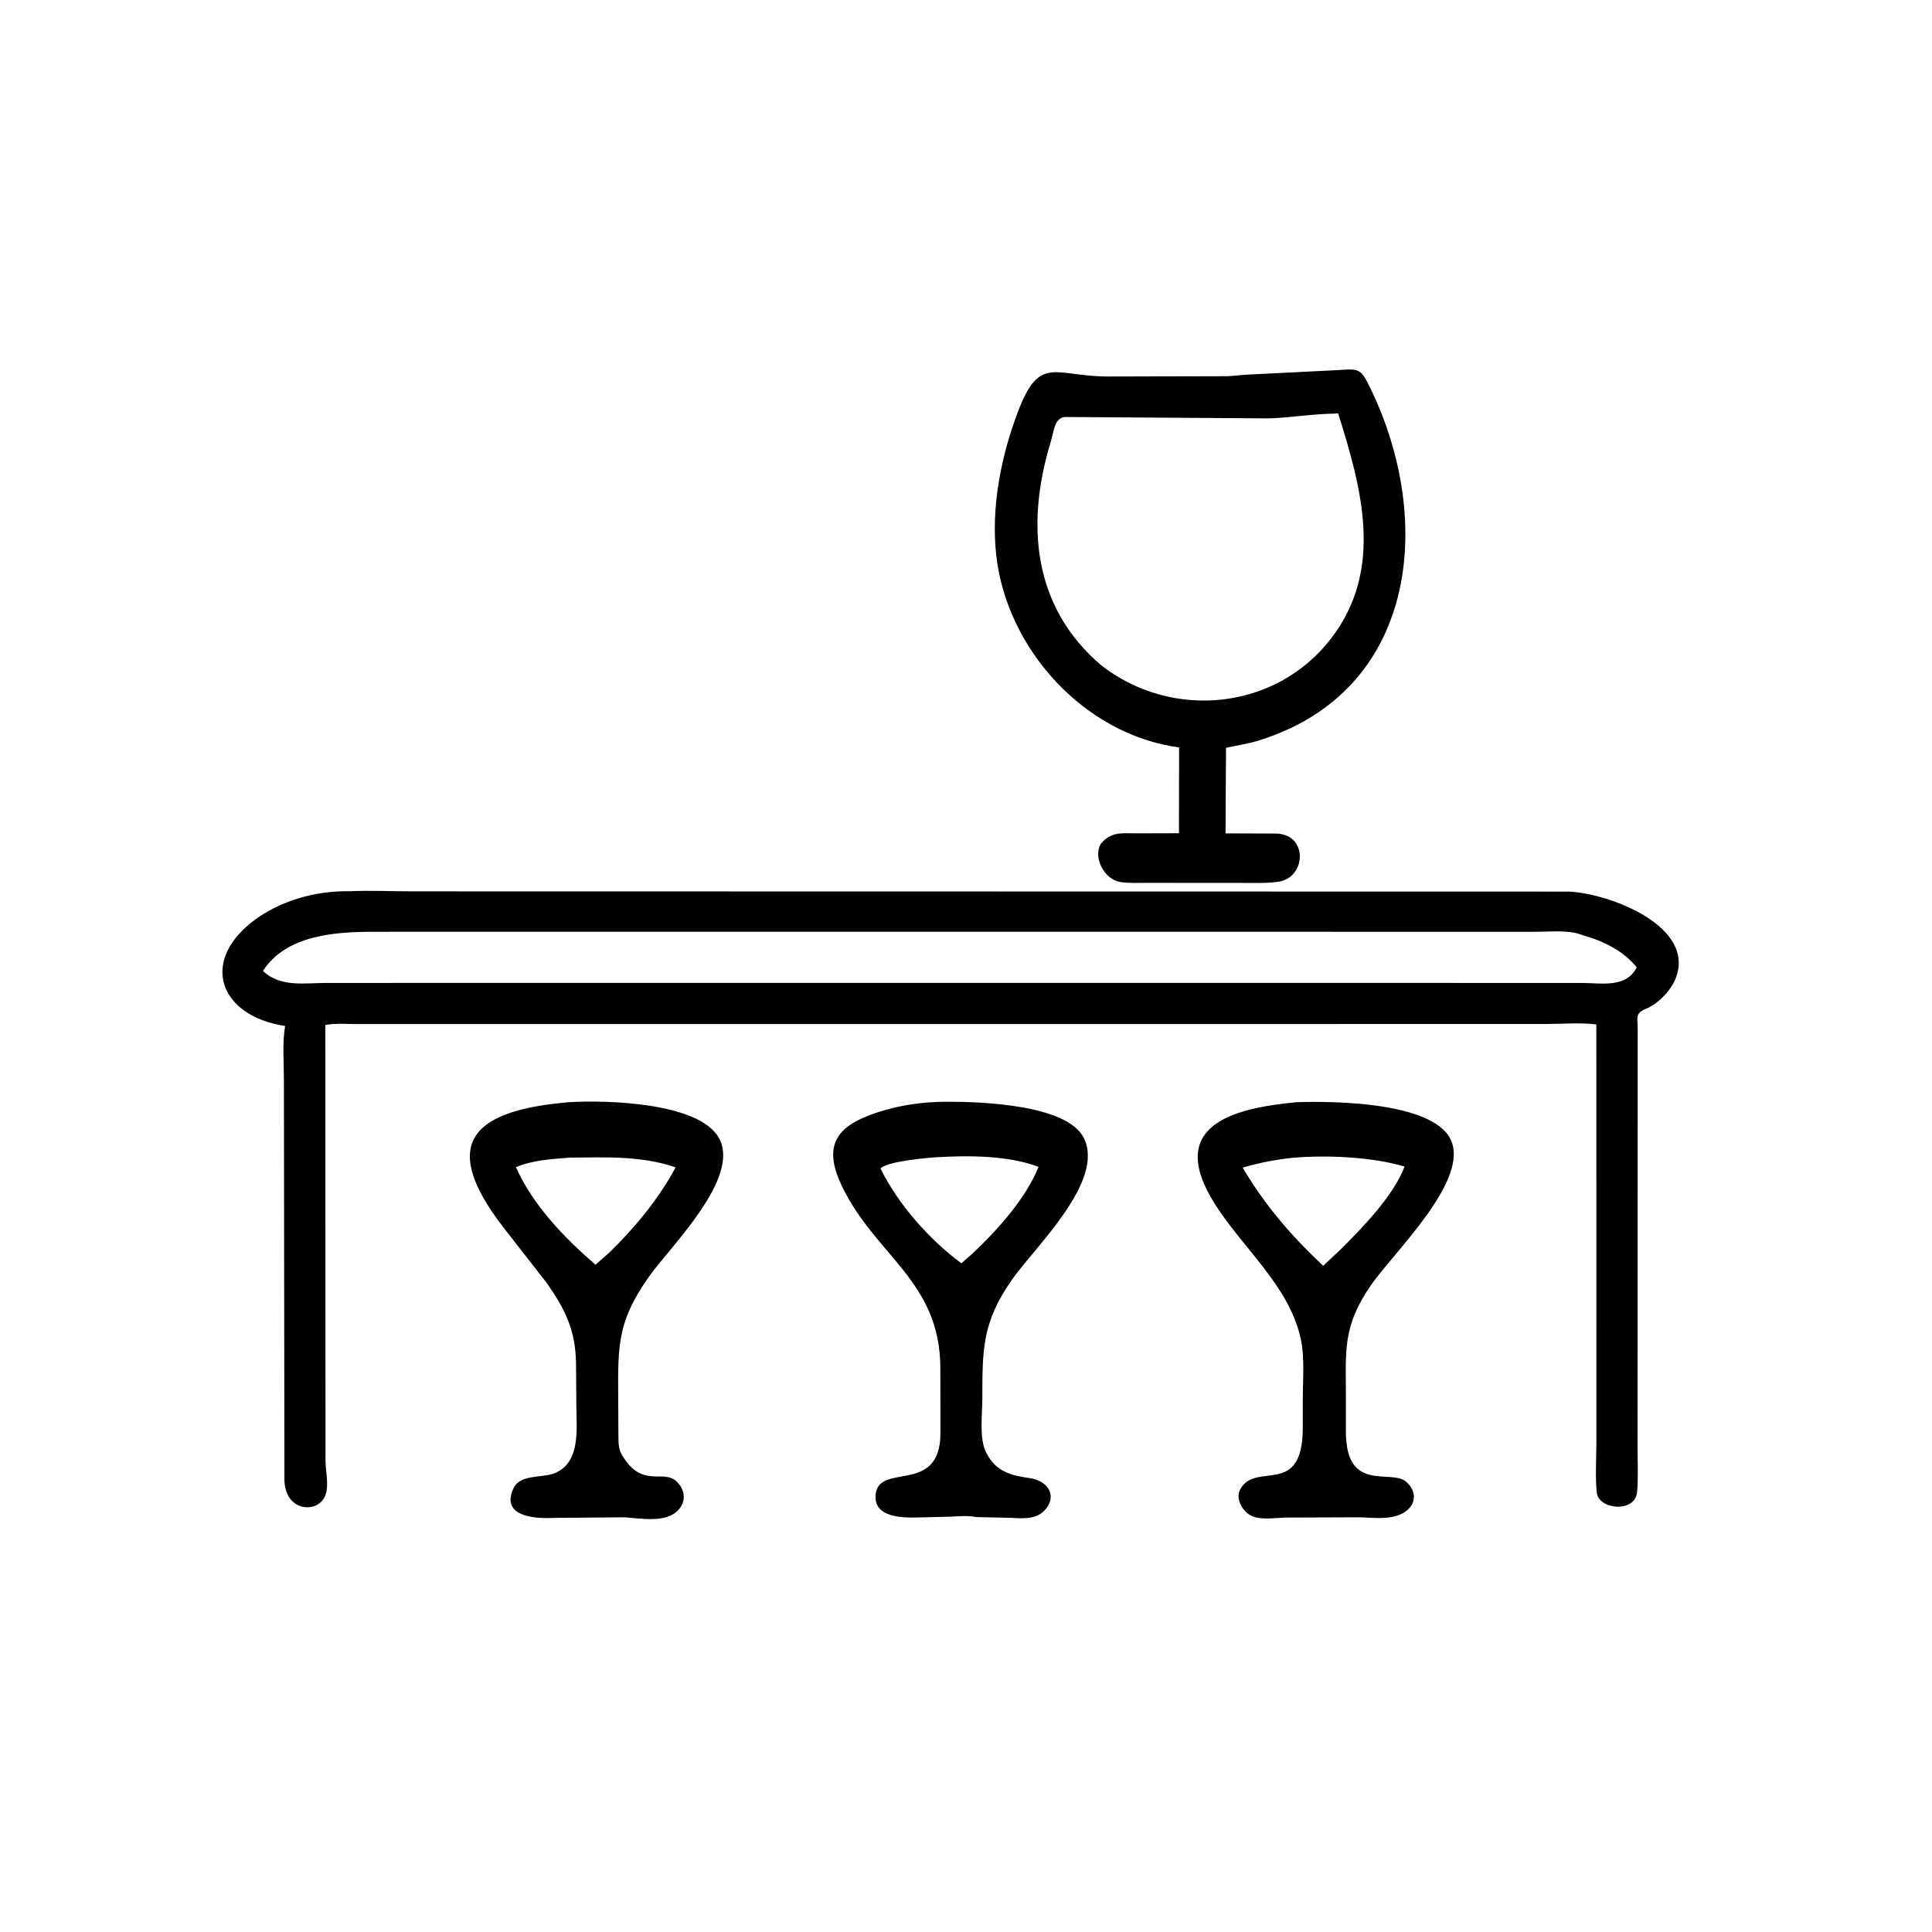 <?xml version="1.0" encoding="utf-8" ?>
<svg xmlns="http://www.w3.org/2000/svg" xmlns:xlink="http://www.w3.org/1999/xlink" width="1024" height="1024">
	<path transform="scale(1.6 1.6)" d="M364.71 279.448L365.446 278.657C368.679 275.435 372.204 276.075 376.393 276.06L390.554 276.019L390.583 247.593C359.17 243.367 333.464 215.019 330.009 183.888C328.248 168.015 331.626 151.056 337.238 136.301C344.439 117.369 349.382 124.676 366.908 124.718L406.384 124.624C409.037 124.567 411.651 124.107 414.293 124.041L442.994 122.612C450.137 122.124 450.709 121.86 453.987 128.642C475.477 173.105 469.155 229.214 416.817 245.347C413.24 246.449 409.743 246.907 406.133 247.731L405.97 276.065L422.656 276.121C433.414 276.312 432.727 290.662 423.596 292.058C419.586 292.671 415.34 292.468 411.29 292.475L379.523 292.458C376.908 292.446 374.135 292.606 371.544 292.243L371.094 292.172C366.09 291.449 362.056 284.384 364.527 279.777L364.71 279.448ZM442.081 137.025C434.809 137.077 427.423 138.401 420.156 138.592L353.857 138.143C349.293 137.703 349.355 142.108 347.991 146.615C339.769 173.783 342.15 201.207 364.907 220.482C388.322 238.628 422.625 235.342 440.966 211.47C458.565 188.563 451.067 161.735 443.281 136.944C442.834 136.925 442.51 136.878 442.081 137.025Z"/>
	<path transform="scale(1.6 1.6)" d="M511.406 339.223L118.411 339.238C115.025 339.246 111.065 338.882 107.766 339.551L107.829 484.055C107.884 487.257 108.916 491.863 107.948 494.846L107.838 495.156C105.694 501.511 94.565 501.062 94.217 490.453L94.047 357.509C94.041 351.927 93.511 345.856 94.367 340.352L94.446 339.87C73.076 336.637 66.183 319.116 83.352 305.521C92.287 298.446 104.533 294.986 115.851 295.245C122.599 294.905 129.586 295.276 136.359 295.276L519.766 295.349C533.439 295.994 562.473 307.127 554.861 324.624C553.182 328.485 549.064 332.684 545.129 334.231C541.445 335.679 542.557 337.467 542.508 341.051L542.463 479.265C542.458 484.19 542.735 489.314 542.317 494.219C541.718 501.26 529.51 500.173 528.94 494.375C528.42 489.092 528.819 483.4 528.819 478.074L528.808 339.35C523.252 338.673 517.036 339.225 511.406 339.223ZM195.545 308.649L124.188 308.66C111.446 308.669 94.946 309.533 87.103 321.632C92.873 327.145 100.876 325.609 108.257 325.607L434.607 325.598L523.978 325.614C530.514 325.614 538.675 327.415 542.18 320.457C537.955 315.068 531.024 311.687 524.55 309.864L523.605 309.552C519.436 308.025 513.186 308.668 508.75 308.662L195.545 308.649Z"/>
	<path transform="scale(1.6 1.6)" d="M323.45 502.557C320.503 501.968 317.378 502.306 314.42 502.437L303.324 502.695C298.842 502.77 289.983 502.63 290.029 495.879C290.11 483.778 311.518 495.862 311.534 474.781L311.498 453.018C311.378 424.52 290.154 415.983 279.104 393.359C273.309 381.494 275.412 374.395 287.319 369.703C295.754 366.38 305.081 364.914 314.113 364.964C324.494 364.969 353.47 365.787 359.039 376.988C366.115 391.222 342.972 412.967 335.427 423.631C325.267 437.991 325.443 447.043 325.41 463.488C325.401 468.387 324.3 476.739 326.716 481.214L326.907 481.562C329.926 487.443 334.972 488.802 341.049 489.632C347.431 490.503 350.4 495.894 345.898 500.469C342.786 503.633 337.957 502.905 333.941 502.774L323.45 502.557ZM310.073 383.363C306.965 383.556 293.711 384.751 291.664 387.077C297.513 398.936 307.818 410.613 318.463 418.478L322.003 415.404C330.398 407.474 339.671 397.254 344.043 386.534C333.823 382.713 320.959 382.726 310.073 383.363Z"/>
	<path transform="scale(1.6 1.6)" d="M206.927 502.624L183.884 502.819C178.139 503.117 165.491 502.846 170.127 492.969C172.36 488.213 179.761 489.723 183.923 487.935C192.392 484.296 190.968 473.212 190.921 465.859L190.821 451.487C190.603 440.591 187.285 433.775 180.976 424.816L167.033 406.947C144.092 377.527 158.203 367.742 188.303 365.129C201.146 364.315 231.645 365.249 238.165 376.985C245.482 390.155 222.192 412.781 215.089 422.756C203.634 438.84 204.8 447.345 204.806 466.25L204.853 475.021C204.89 477.429 204.744 479.834 206.024 481.969L206.334 482.461C212.955 493.18 219.784 486.506 224.18 490.814C227.296 493.868 227.355 498.044 223.972 500.901C219.821 504.406 211.991 502.992 206.927 502.624ZM188.753 383.48C182.937 383.941 176.297 384.3 170.904 386.668C176.646 399.4 186.839 409.903 197.258 418.96L202.007 414.782C210.453 406.486 218.184 397.179 223.806 386.708C212.472 382.788 200.556 383.384 188.753 383.48Z"/>
	<path transform="scale(1.6 1.6)" d="M450.045 502.622L425.611 502.714C422.325 502.835 417.434 503.601 414.45 502.089C411.576 500.633 409.173 496.472 410.84 493.373C415.955 483.858 431.492 496.36 431.561 473.06L431.572 463.288C431.568 456.976 432.241 449.699 430.902 443.53C427.085 425.953 411.605 413.432 402.361 398.719C386.1 372.839 408.382 367.132 429.29 365.131C440.743 364.715 473.914 364.867 480.394 377.17C487.416 390.501 461.607 414.97 454.342 425.446C444.436 439.729 445.885 447.561 445.852 463.955L445.849 474.331C445.891 494.606 460.614 486.602 465.696 490.763C468.716 493.235 469.422 497.183 466.511 499.955C462.372 503.896 455.296 502.715 450.045 502.622ZM428.948 383.471C422.965 384.052 417.396 385.087 411.653 386.794C419.061 399.313 427.802 409.449 438.326 419.308L444.175 413.825C451.302 406.716 461.649 396.101 465.275 386.444C454.819 383.283 440.114 382.605 428.948 383.471Z"/>
</svg>
